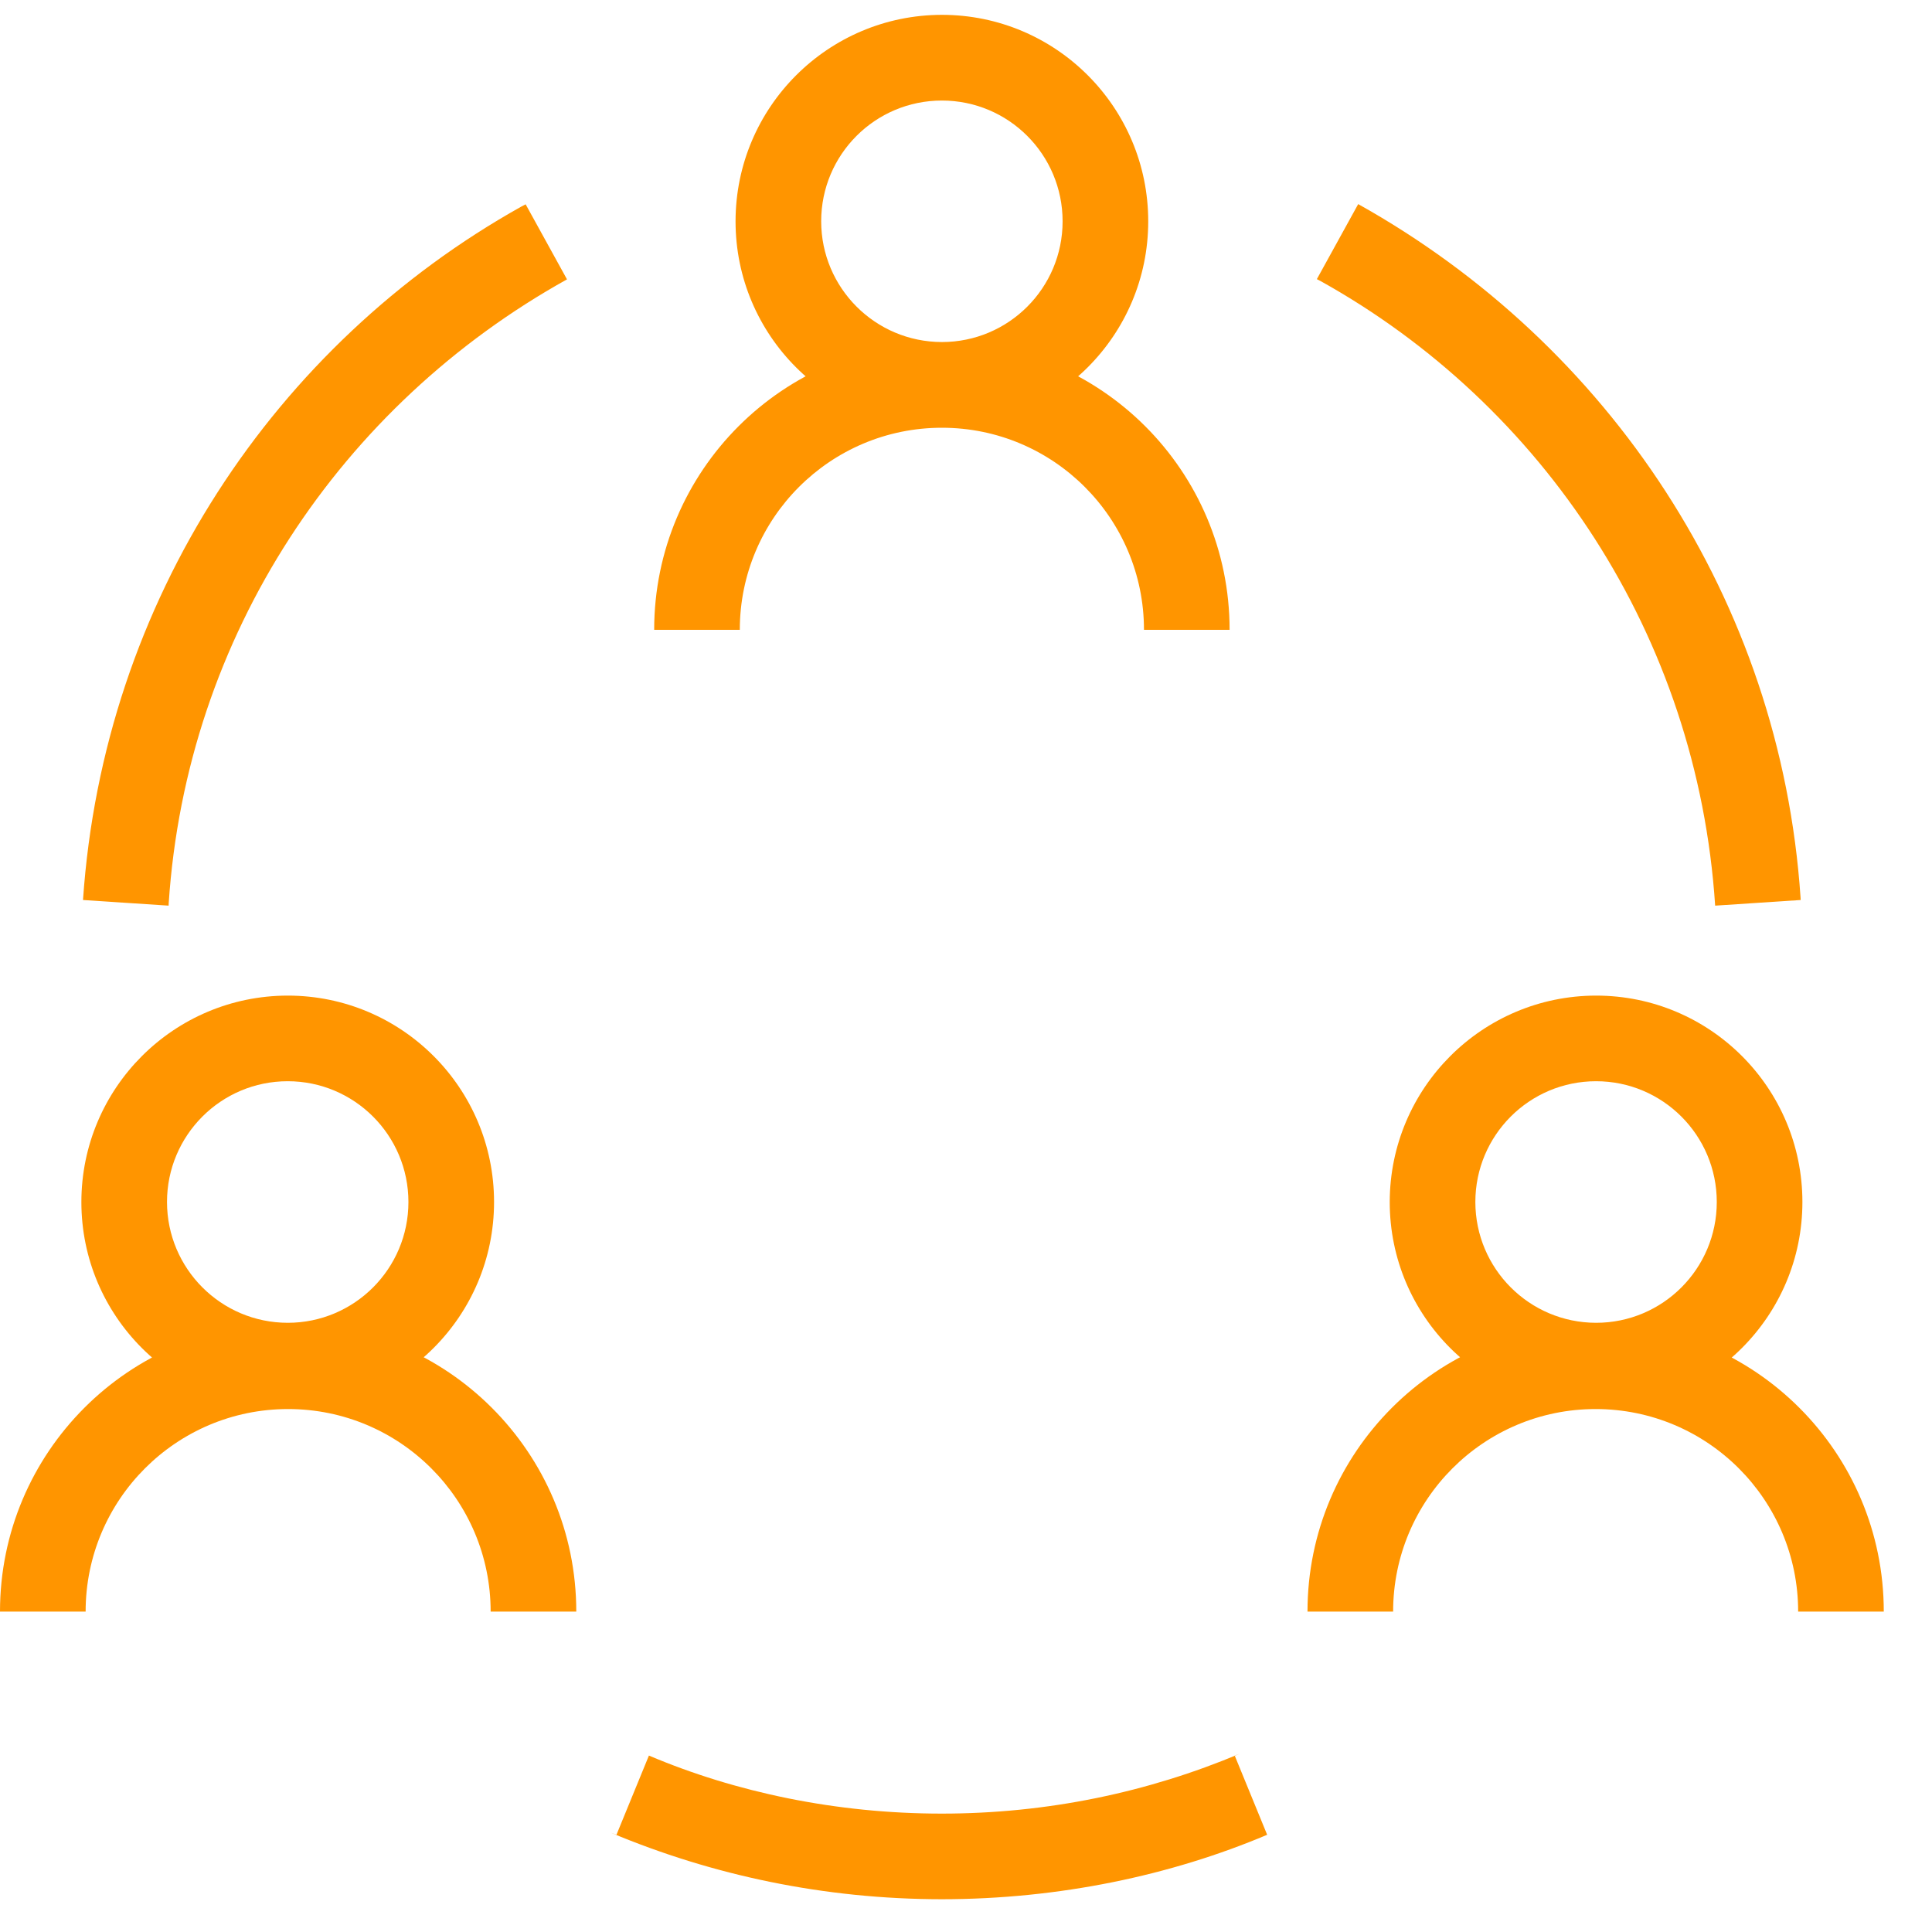 <svg xmlns="http://www.w3.org/2000/svg" width="25" height="25" fill="none" viewBox="0 0 25 25"><path fill="#FF9500" d="M12.188 0.192C13.663 0.192 14.858 1.388 14.858 2.864C14.858 4.339 13.662 5.535 12.188 5.535C10.713 5.535 9.518 4.339 9.518 2.864C9.519 1.389 10.714 0.194 12.188 0.192H12.188L12.188 0.192ZM12.188 4.426C13.051 4.426 13.75 3.727 13.75 2.864C13.75 2 13.051 1.301 12.188 1.301C11.325 1.301 10.626 2 10.626 2.864C10.627 3.726 11.326 4.425 12.188 4.426H12.188ZM15.911 8.15H14.803C14.803 6.706 13.632 5.535 12.188 5.535C10.744 5.535 9.573 6.706 9.573 8.15H8.465C8.465 6.094 10.132 4.426 12.188 4.426C14.244 4.426 15.911 6.094 15.911 8.15ZM20.653 12.883C22.128 12.883 23.323 14.079 23.323 15.554C23.323 17.029 22.128 18.225 20.653 18.225C19.178 18.225 17.983 17.029 17.983 15.554C17.985 14.08 19.179 12.885 20.653 12.883H20.653ZM20.653 17.117C21.516 17.117 22.215 16.417 22.215 15.554C22.215 14.691 21.516 13.991 20.653 13.991C19.79 13.991 19.091 14.691 19.091 15.554C19.092 16.417 19.791 17.116 20.653 17.117L20.653 17.117ZM16.919 20.854C16.919 18.794 18.588 17.125 20.647 17.125C22.706 17.125 24.376 18.794 24.376 20.854H23.268C23.268 19.407 22.095 18.233 20.647 18.233C19.2 18.233 18.027 19.407 18.027 20.854L16.919 20.854ZM3.723 12.883C5.198 12.883 6.393 14.079 6.393 15.554C6.393 17.029 5.198 18.225 3.723 18.225C2.248 18.225 1.053 17.029 1.053 15.554C1.054 14.08 2.249 12.885 3.723 12.883H3.723ZM3.723 17.117C4.586 17.117 5.285 16.417 5.285 15.554C5.285 14.691 4.586 13.991 3.723 13.991C2.86 13.991 2.161 14.691 2.161 15.554C2.162 16.417 2.861 17.116 3.723 17.117L3.723 17.117ZM7.457 20.854H6.349C6.349 19.407 5.176 18.233 3.728 18.233C2.281 18.233 1.108 19.407 1.108 20.854H0C0 18.794 1.669 17.125 3.728 17.125C5.787 17.125 7.457 18.794 7.457 20.854ZM2.182 11.719L1.074 11.646C1.339 7.765 3.558 4.456 6.746 2.673L6.802 2.644L7.337 3.615C4.412 5.241 2.412 8.223 2.183 11.689L2.182 11.719L2.182 11.719ZM22.194 11.719C21.965 8.222 19.965 5.239 17.09 3.638L17.04 3.612L17.575 2.641C20.819 4.454 23.038 7.764 23.299 11.612L23.301 11.646L22.194 11.719ZM12.188 24.576C10.669 24.575 9.222 24.268 7.904 23.715L7.977 23.742L8.397 22.717C9.518 23.192 10.82 23.468 12.187 23.468C13.554 23.468 14.857 23.192 16.043 22.693L15.977 22.717L16.397 23.742C15.153 24.268 13.706 24.575 12.188 24.576H12.188L12.188 24.576Z"/></svg>